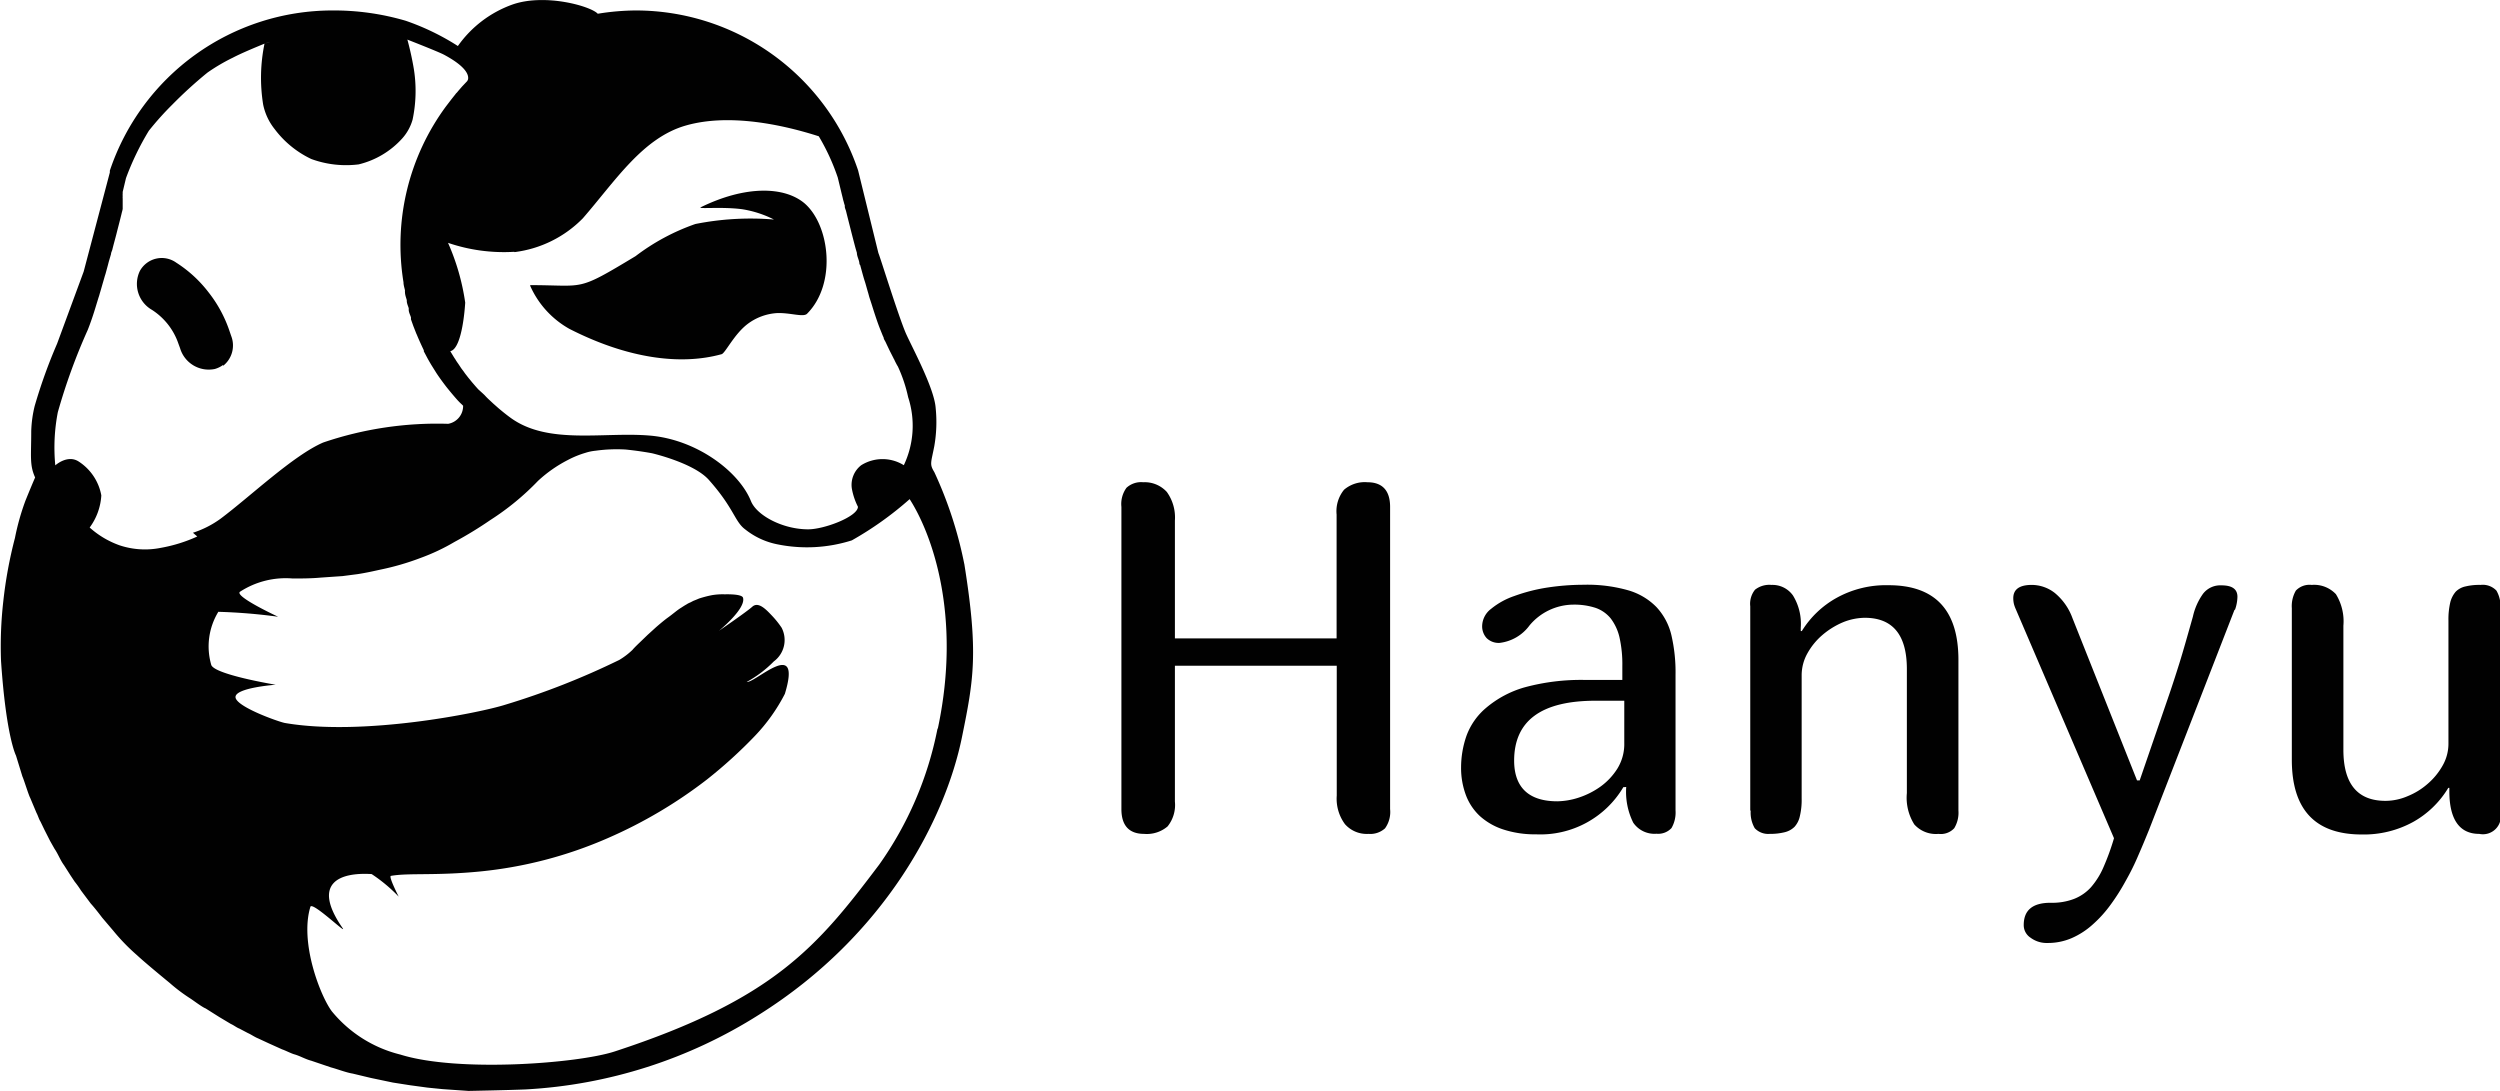<svg xmlns="http://www.w3.org/2000/svg" viewBox="0 0 167.29 73.01"><defs><style>.cls-1{fill:#010101;}</style></defs><g id="Capa_2" data-name="Capa 2"><g id="Fondos"><path class="cls-1" d="M14.93,24.42a1.76,1.76,0,0,1-.55.27,2,2,0,0,1-2.33-1.39L11.94,23a4.36,4.36,0,0,0-1.78-2.27,2,2,0,0,1-.8-2.6,1.67,1.67,0,0,1,2.44-.55,8.44,8.44,0,0,1,2.17,2,8.6,8.6,0,0,1,1.39,2.58l.11.32a1.74,1.74,0,0,1-.54,2"/><path class="cls-1" d="M35.48,19.08c3.73,0,3.05.47,7.05-1.94a14.41,14.41,0,0,1,4-2.15,18.9,18.9,0,0,1,5.26-.3A7.17,7.17,0,0,0,49.66,14c-1.36-.18-3,0-2.77-.13,3-1.47,5.59-1.4,6.94-.27C55.53,15.06,56,19,54,21c-.26.24-1.11-.08-2-.05a3.64,3.64,0,0,0-2,.75c-.88.68-1.47,1.93-1.71,2C45.55,24.46,42,24,38.09,22a6.16,6.16,0,0,1-2.61-2.87"/><path class="cls-1" d="M64.52,37.71a27.05,27.05,0,0,0-2-6.12c-.33-.54-.22-.6,0-1.74a9.34,9.34,0,0,0,.09-2.56c-.1-1.34-1.61-4.11-2-5-.52-1.22-1.77-5.27-1.83-5.35l-1.36-5.54h0A15.7,15.7,0,0,0,42.55.7,16.2,16.2,0,0,0,40,.92C39.55.42,36.49-.46,34.3.3a7.6,7.6,0,0,0-3.66,2.78,16.24,16.24,0,0,0-3.49-1.69A17,17,0,0,0,22.23.7,15.71,15.71,0,0,0,7.35,11.42h0l0,.06,0,.06L5.6,18.17,3.82,23a35,35,0,0,0-1.5,4.17,8,8,0,0,0-.23,1.69c0,1.69-.12,2.25.26,3.09-.14.32-.35.82-.65,1.56A16.18,16.18,0,0,0,1,36a29.23,29.23,0,0,0-.78,4.24,26.56,26.56,0,0,0-.15,4c.34,5.06,1,6.32,1,6.32l.43,1.4c.09.18.42,1.26.52,1.43l.42,1c.1.18.16.42.27.59l.27.56.37.73.3.53c.23.33.39.77.63,1.09l.44.69L5,59a6.18,6.18,0,0,1,.42.59l.66.88s.23.24.76.94l.74.87a13.48,13.48,0,0,0,1.59,1.64c.59.55,2.18,1.85,2.18,1.85a11.38,11.38,0,0,0,1.41,1.06c.17.11.78.57,1,.65l.92.58.77.46c.19.08.38.24.57.31l.57.3c.19.08.48.28.67.35l.71.33.91.41c.19.06.62.28.81.33.39.11.75.33,1.14.43l1.33.45c.39.1,1,.34,1.44.41l1.21.29,1.48.31,1.15.18,1.18.16,1,.1,1.73.12s2.63-.05,3.82-.1a32.43,32.43,0,0,0,15.62-5c8.5-5.34,12.48-13.17,13.58-18.57.79-3.87,1.11-5.64.16-11.58M34.43,16.87A7.74,7.74,0,0,0,39,14.61C41.19,12.09,43,9.23,45.89,8.4s6.47-.06,8.9.72a14.34,14.34,0,0,1,1.27,2.76h0L56.33,13h0l.06.24h0a2.68,2.68,0,0,0,.07.27v0a2.17,2.17,0,0,0,.07.24v.07c0,.09.05.19.08.29.11.45.24.95.37,1.47.09.35.18.7.28,1.07l.08.27c0,.18.09.37.14.55s0,.18.08.27l.15.55c.05.18.1.36.16.54s.15.53.23.79l.07.26.16.49c.2.64.39,1.22.57,1.67l.17.42.06.13c0,.1.09.21.14.32l.06.13.21.44h0l.24.47a.41.41,0,0,0,.05.09c.06.14.13.27.2.4l.05.08a9.7,9.7,0,0,1,.69,2.06,6.16,6.16,0,0,1-.29,4.55,2.69,2.69,0,0,0-2.85,0A1.66,1.66,0,0,0,57,32.68a4.38,4.38,0,0,0,.41,1.23c0,.66-2.28,1.52-3.34,1.51-1.68,0-3.43-.92-3.82-1.89-.81-2-3.64-4.11-6.74-4.38s-6.82.64-9.34-1.19c-.29-.21-.56-.43-.82-.65L33,27l-.16-.15c-.12-.11-.24-.22-.35-.34s-.11-.11-.17-.17L32,26.05l-.17-.19-.25-.29-.17-.21c-.08-.09-.15-.19-.23-.29s-.11-.15-.16-.22-.15-.19-.21-.29l-.16-.24a2.9,2.9,0,0,1-.19-.29c-.06-.08-.11-.17-.16-.25l-.17-.28c.62-.12.91-1.86,1-3.25a15.17,15.17,0,0,0-1.15-4,11.55,11.55,0,0,0,4.43.6m-4.11,7.19c0,.07,0,.06,0,0M13.2,35.9a10.12,10.12,0,0,1-2.44.76A5.38,5.38,0,0,1,8,36.49,6,6,0,0,1,6,35.3a4,4,0,0,0,.78-2.15,3.43,3.43,0,0,0-1.52-2.27c-.75-.48-1.56.26-1.56.26a12.42,12.42,0,0,1,.17-3.56,39.9,39.9,0,0,1,2-5.5c.18-.45.37-1,.57-1.67l.15-.49a2.58,2.58,0,0,0,.08-.26c.08-.26.15-.52.23-.79s.1-.36.16-.54l.15-.55.07-.27L7.43,17c0-.09.05-.18.08-.27.09-.37.19-.72.28-1.07.13-.52.26-1,.37-1.47a1.6,1.6,0,0,0,.05-.21l0-.09,0-.12s0-.06,0-.09l0-.12,0-.07,0-.14s0,0,0-.06a1,1,0,0,1,0-.17.24.24,0,0,1,0-.08.14.14,0,0,1,0-.07l0-.13h0l.22-.92h0a18.19,18.19,0,0,1,1.53-3.17A20.1,20.1,0,0,1,11.53,7a28.83,28.83,0,0,1,2.35-2.14,12.49,12.49,0,0,1,1.7-1c.61-.32,1.59-.72,2.12-.94v0c.53-.18.4-.12,0,0A11.27,11.27,0,0,0,17.61,7a3.87,3.87,0,0,0,.77,1.64,6.59,6.59,0,0,0,2.45,2A6.77,6.77,0,0,0,24,11a5.73,5.73,0,0,0,2.91-1.73A3.18,3.18,0,0,0,27.61,8a9.31,9.31,0,0,0,.08-3.4,19.92,19.92,0,0,0-.43-1.95s2,.78,2.43,1c1.71.91,1.66,1.49,1.63,1.66l-.05.11-.35.37,0,0c-.11.13-.23.26-.34.4a.52.52,0,0,0-.1.11l-.27.34-.36.47A15.61,15.61,0,0,0,27,18.89c0,.18.06.36.1.54a.5.5,0,0,0,0,.12c0,.18.07.35.12.53v.05c0,.17.08.33.13.49l0,.1c0,.18.1.35.15.52l0,.13.16.45a.06.06,0,0,1,0,0l.2.51a1.17,1.17,0,0,1,.05.11c.14.34.29.66.45,1l0,.07.26.49v0c.09.16.18.32.28.48l0,0,.3.48,0,0c.21.32.44.63.67.93l0,0c.24.3.49.6.74.88,0,0,0,0,0,0a4.23,4.23,0,0,0,.3.3l.08.08s0,0,0,0a1.21,1.21,0,0,1-1,1.21,23.66,23.66,0,0,0-8.36,1.25c-2,.86-4.89,3.62-6.87,5.1a6.57,6.57,0,0,1-1.85.94M62.73,48.78a23.54,23.54,0,0,1-3.9,9.08c-4.11,5.45-7,9-17.7,12.5-2.48.81-10.5,1.41-14.33.21a8.58,8.58,0,0,1-4.59-2.89c-.76-1-2.17-4.6-1.44-7,.12-.38,2.48,1.9,2.16,1.43-2.13-3.07-.15-3.75,1.94-3.62A10.46,10.46,0,0,1,26.68,60s-.7-1.36-.52-1.39c1.2-.21,2.92,0,5.92-.29a28.21,28.21,0,0,0,8.6-2.24,31.13,31.13,0,0,0,6.64-3.93,31.36,31.36,0,0,0,3.2-2.91,12,12,0,0,0,2-2.81c1.18-3.88-2-.7-2.55-.8a7.7,7.7,0,0,0,1.81-1.37A1.78,1.78,0,0,0,52.3,42a6.1,6.1,0,0,0-.68-.84c-.37-.39-.88-.92-1.28-.56s-2.23,1.61-2.23,1.61,1.82-1.48,1.61-2.21c-.07-.27-1.18-.23-1.22-.23a4.25,4.25,0,0,0-.88.06,7.49,7.49,0,0,0-.84.22l-.19.08-.2.08-.19.1a1.38,1.38,0,0,0-.27.14c-.13.07-.29.18-.37.23-.25.15-.55.42-.86.64s-.81.66-.81.66l-.55.5L42.8,43s-.35.33-.48.49l0,0,0,0h0a4.86,4.86,0,0,1-.88.67,50.85,50.85,0,0,1-7.64,3c-1.7.54-9.49,2.12-14.73,1.22-.4-.07-3.26-1.08-3.31-1.72s2.69-.84,2.69-.84-4.19-.69-4.32-1.35a4.45,4.45,0,0,1,.48-3.53,37.31,37.31,0,0,1,4,.33s-3-1.39-2.54-1.68a5.62,5.62,0,0,1,3.51-.88c.55,0,1.25,0,1.89-.06l1.45-.1,1-.13c.59-.09,1.11-.21,1.52-.3a17.3,17.3,0,0,0,2.69-.78,13.57,13.57,0,0,0,2.29-1.08,25.8,25.8,0,0,0,2.39-1.46A17.43,17.43,0,0,0,36,32.18a8.91,8.91,0,0,1,2-1.4,6.36,6.36,0,0,1,1.18-.48,3.22,3.22,0,0,1,.68-.14,10.25,10.25,0,0,1,2-.08c1,.1,1.77.25,1.77.25s2.81.65,3.81,1.79c1.68,1.89,1.72,2.78,2.42,3.3a5,5,0,0,0,2.14,1,9.91,9.91,0,0,0,5-.26,22.49,22.49,0,0,0,3.87-2.76c1.46,2.27,3.5,7.74,1.89,15.33"/><path class="cls-1" d="M91.5,32.27c1,0,1.52.55,1.52,1.65V54.14a1.87,1.87,0,0,1-.34,1.29,1.47,1.47,0,0,1-1.11.37A1.94,1.94,0,0,1,90,55.15a2.86,2.86,0,0,1-.55-1.91V44.55H78.62v9.09a2.29,2.29,0,0,1-.49,1.66,2.14,2.14,0,0,1-1.57.5c-1,0-1.52-.55-1.52-1.66V33.92a1.85,1.85,0,0,1,.34-1.28,1.45,1.45,0,0,1,1.12-.37,2,2,0,0,1,1.58.65,2.92,2.92,0,0,1,.54,1.91v7.89H89.44V34.43a2.27,2.27,0,0,1,.5-1.66,2.13,2.13,0,0,1,1.56-.5"/><path class="cls-1" d="M108.72,52.67l-.09,0a6.45,6.45,0,0,1-5.85,3.16,6.79,6.79,0,0,1-2.17-.32,4.36,4.36,0,0,1-1.58-.9,3.68,3.68,0,0,1-.94-1.41,5.17,5.17,0,0,1-.32-1.85,6.45,6.45,0,0,1,.36-2.11,4.44,4.44,0,0,1,1.31-1.87A6.92,6.92,0,0,1,102,46a14.41,14.41,0,0,1,4.13-.5h2.43v-.93a8.19,8.19,0,0,0-.19-1.92,3.33,3.33,0,0,0-.59-1.27,2.26,2.26,0,0,0-1-.7,4.58,4.58,0,0,0-1.51-.22,3.85,3.85,0,0,0-2.92,1.39,2.9,2.9,0,0,1-2,1.17,1.15,1.15,0,0,1-.87-.32,1.17,1.17,0,0,1-.3-.82,1.48,1.48,0,0,1,.6-1.14,5,5,0,0,1,1.56-.86,11.55,11.55,0,0,1,2.18-.56,16.36,16.36,0,0,1,2.43-.19,10,10,0,0,1,3,.37,4.31,4.31,0,0,1,1.89,1.12,4.16,4.16,0,0,1,1,1.87,10.94,10.94,0,0,1,.28,2.65v9.09a2.08,2.08,0,0,1-.27,1.18,1.21,1.21,0,0,1-1,.38,1.72,1.72,0,0,1-1.56-.74,4.64,4.64,0,0,1-.47-2.39m-.13-5.77h-1.92q-5.44,0-5.45,4c0,1.82,1,2.73,2.89,2.73a4.84,4.84,0,0,0,1.41-.24,5.4,5.4,0,0,0,1.46-.73,4.32,4.32,0,0,0,1.15-1.22,3.13,3.13,0,0,0,.46-1.71Z"/><path class="cls-1" d="M117.12,54.24V40.57a1.5,1.5,0,0,1,.32-1.11,1.55,1.55,0,0,1,1.1-.32,1.68,1.68,0,0,1,1.44.71A3.61,3.61,0,0,1,120.5,42v.23h.07A6.37,6.37,0,0,1,122.91,40a6.82,6.82,0,0,1,3.46-.84q4.68,0,4.68,5V54.24a2,2,0,0,1-.28,1.18,1.22,1.22,0,0,1-1.05.38,1.94,1.94,0,0,1-1.62-.63,3.34,3.34,0,0,1-.5-2.1v-8.3c0-2.28-.94-3.43-2.82-3.43a4,4,0,0,0-1.48.31,5.26,5.26,0,0,0-1.35.84,4.46,4.46,0,0,0-1,1.22,3,3,0,0,0-.39,1.46v8.27a4.67,4.67,0,0,1-.12,1.17,1.53,1.53,0,0,1-.36.72,1.41,1.41,0,0,1-.66.36,4,4,0,0,1-1,.11,1.24,1.24,0,0,1-1-.38,2.08,2.08,0,0,1-.27-1.18"/><path class="cls-1" d="M149.53,40.79,143.8,55.54c-.22.54-.45,1.1-.71,1.69a16.15,16.15,0,0,1-.85,1.72,13.81,13.81,0,0,1-1,1.58,8.15,8.15,0,0,1-1.2,1.33,5.18,5.18,0,0,1-1.4.91,4,4,0,0,1-1.62.33,1.8,1.8,0,0,1-1.14-.35,1,1,0,0,1-.46-.85c0-1,.6-1.49,1.8-1.49a4.1,4.1,0,0,0,1.57-.26,3,3,0,0,0,1.13-.78,5.12,5.12,0,0,0,.84-1.35,16.1,16.1,0,0,0,.7-1.93l-6.56-15.3a2.48,2.48,0,0,1-.13-.35,1.7,1.7,0,0,1-.05-.41c0-.59.41-.89,1.24-.89a2.51,2.51,0,0,1,1.54.54,3.91,3.91,0,0,1,1.18,1.68L143,52.22h.18l2-5.82c.17-.5.39-1.17.65-2s.56-1.9.91-3.14a4.19,4.19,0,0,1,.68-1.53,1.46,1.46,0,0,1,1.24-.56c.7,0,1.06.25,1.06.76a2.69,2.69,0,0,1-.17.89"/><path class="cls-1" d="M156.81,41.87v8.3q0,3.42,2.82,3.42a3.77,3.77,0,0,0,1.47-.31,4.68,4.68,0,0,0,1.35-.83,4.5,4.5,0,0,0,1-1.22,2.94,2.94,0,0,0,.39-1.47V41.53a5,5,0,0,1,.12-1.21,1.73,1.73,0,0,1,.37-.73,1.32,1.32,0,0,1,.66-.35,3.91,3.91,0,0,1,1-.1,1.26,1.26,0,0,1,1.06.38,2.08,2.08,0,0,1,.27,1.18V54.37a1.2,1.2,0,0,1-1.42,1.43c-1.31,0-2-.95-2-2.86v-.22h-.07A6.35,6.35,0,0,1,161.48,55a6.85,6.85,0,0,1-3.44.84q-4.68,0-4.68-5V40.7a2.08,2.08,0,0,1,.27-1.18,1.26,1.26,0,0,1,1.06-.38,2,2,0,0,1,1.62.62,3.46,3.46,0,0,1,.5,2.11"/></g></g></svg>